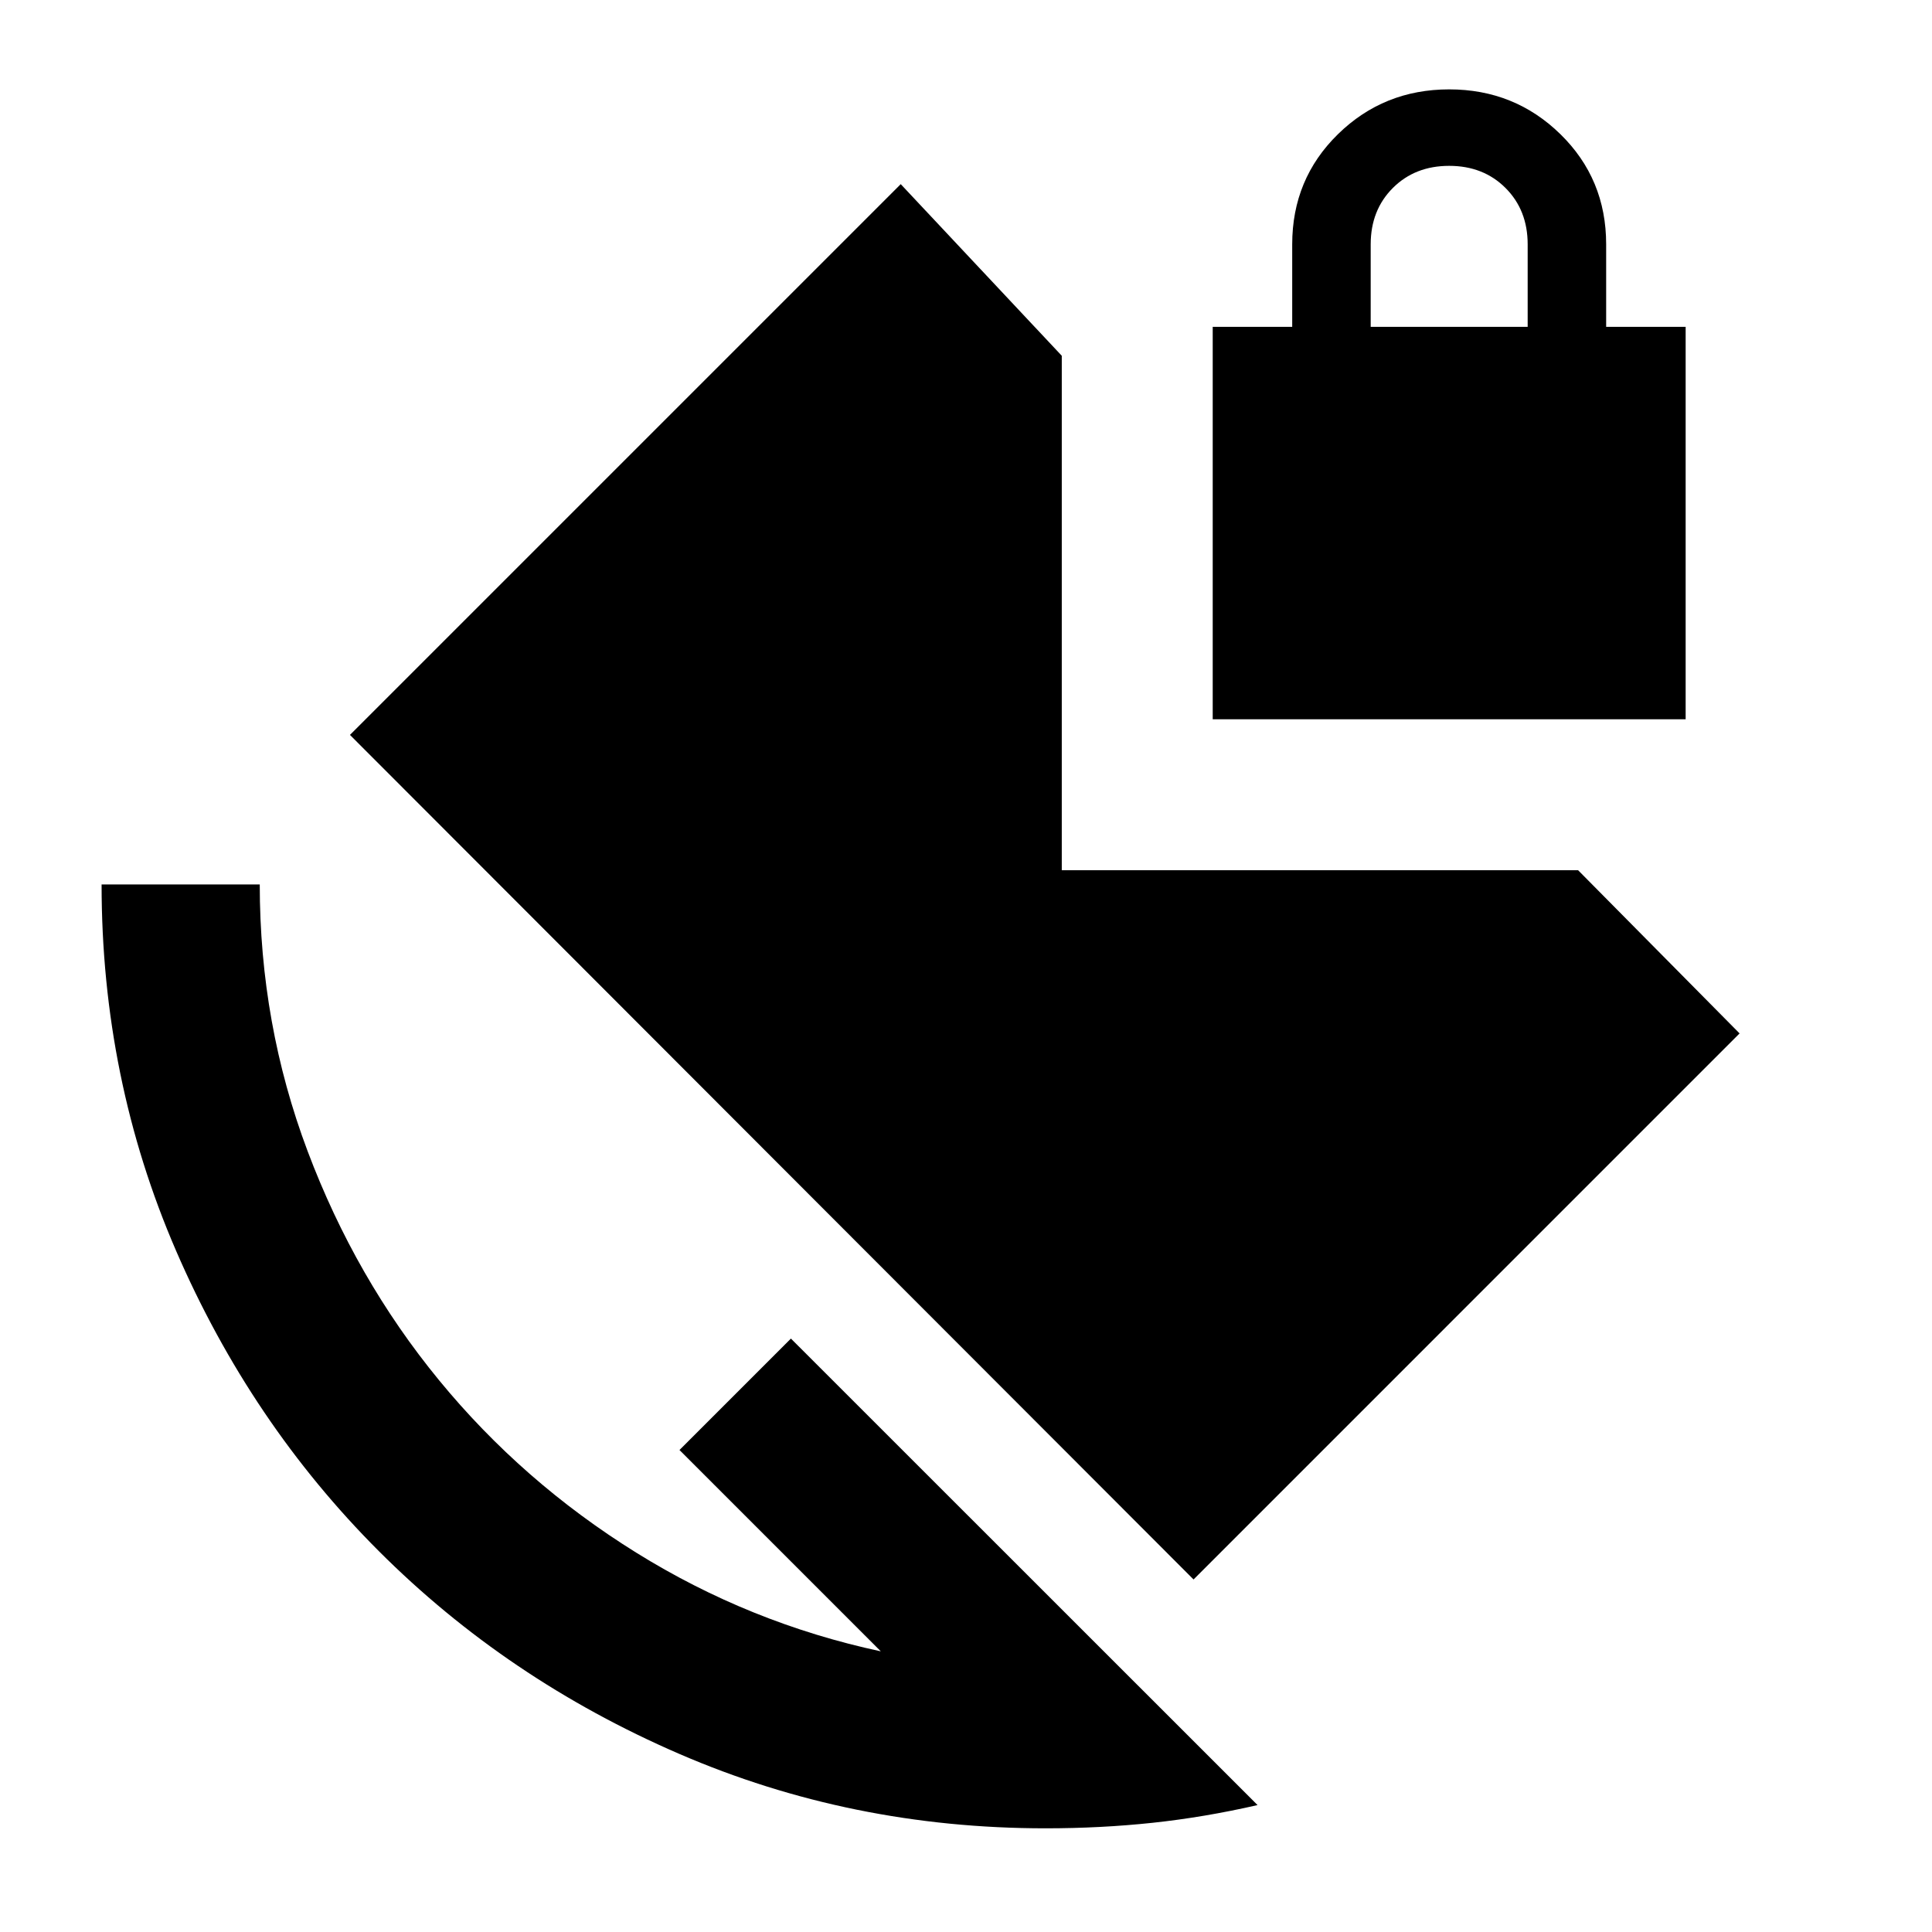 <svg xmlns="http://www.w3.org/2000/svg" height="24" viewBox="0 -960 960 960" width="24"><path d="M681.09-797.59h78v-41q0-17-11-28t-28-11q-17 0-28 11t-11 28v41ZM519.48-51.52q-96.5 0-182-37T188.23-189.27q-63.75-63.75-100.75-149.25t-37-182h78.59q0 69.35 23.79 132.54 23.79 63.2 65.25 113.74 41.46 50.54 97.94 85.69 56.49 35.14 121.62 49.09L337.63-239.5 393-294.87l231.87 231.8q-26.5 6.07-52.2 8.81-25.69 2.74-53.19 2.74Zm73.59-123.65L173.89-594.83 447.57-868.5l80.02 85.28v255.63h256.56l80.24 81.09-271.32 271.33Zm9.52-427.42v-195h39.5v-41q0-32.5 22.75-54.75t55.25-22.25q32.5 0 55.25 22.25t22.75 54.75v41h39.5v195h-235Z"/></svg>